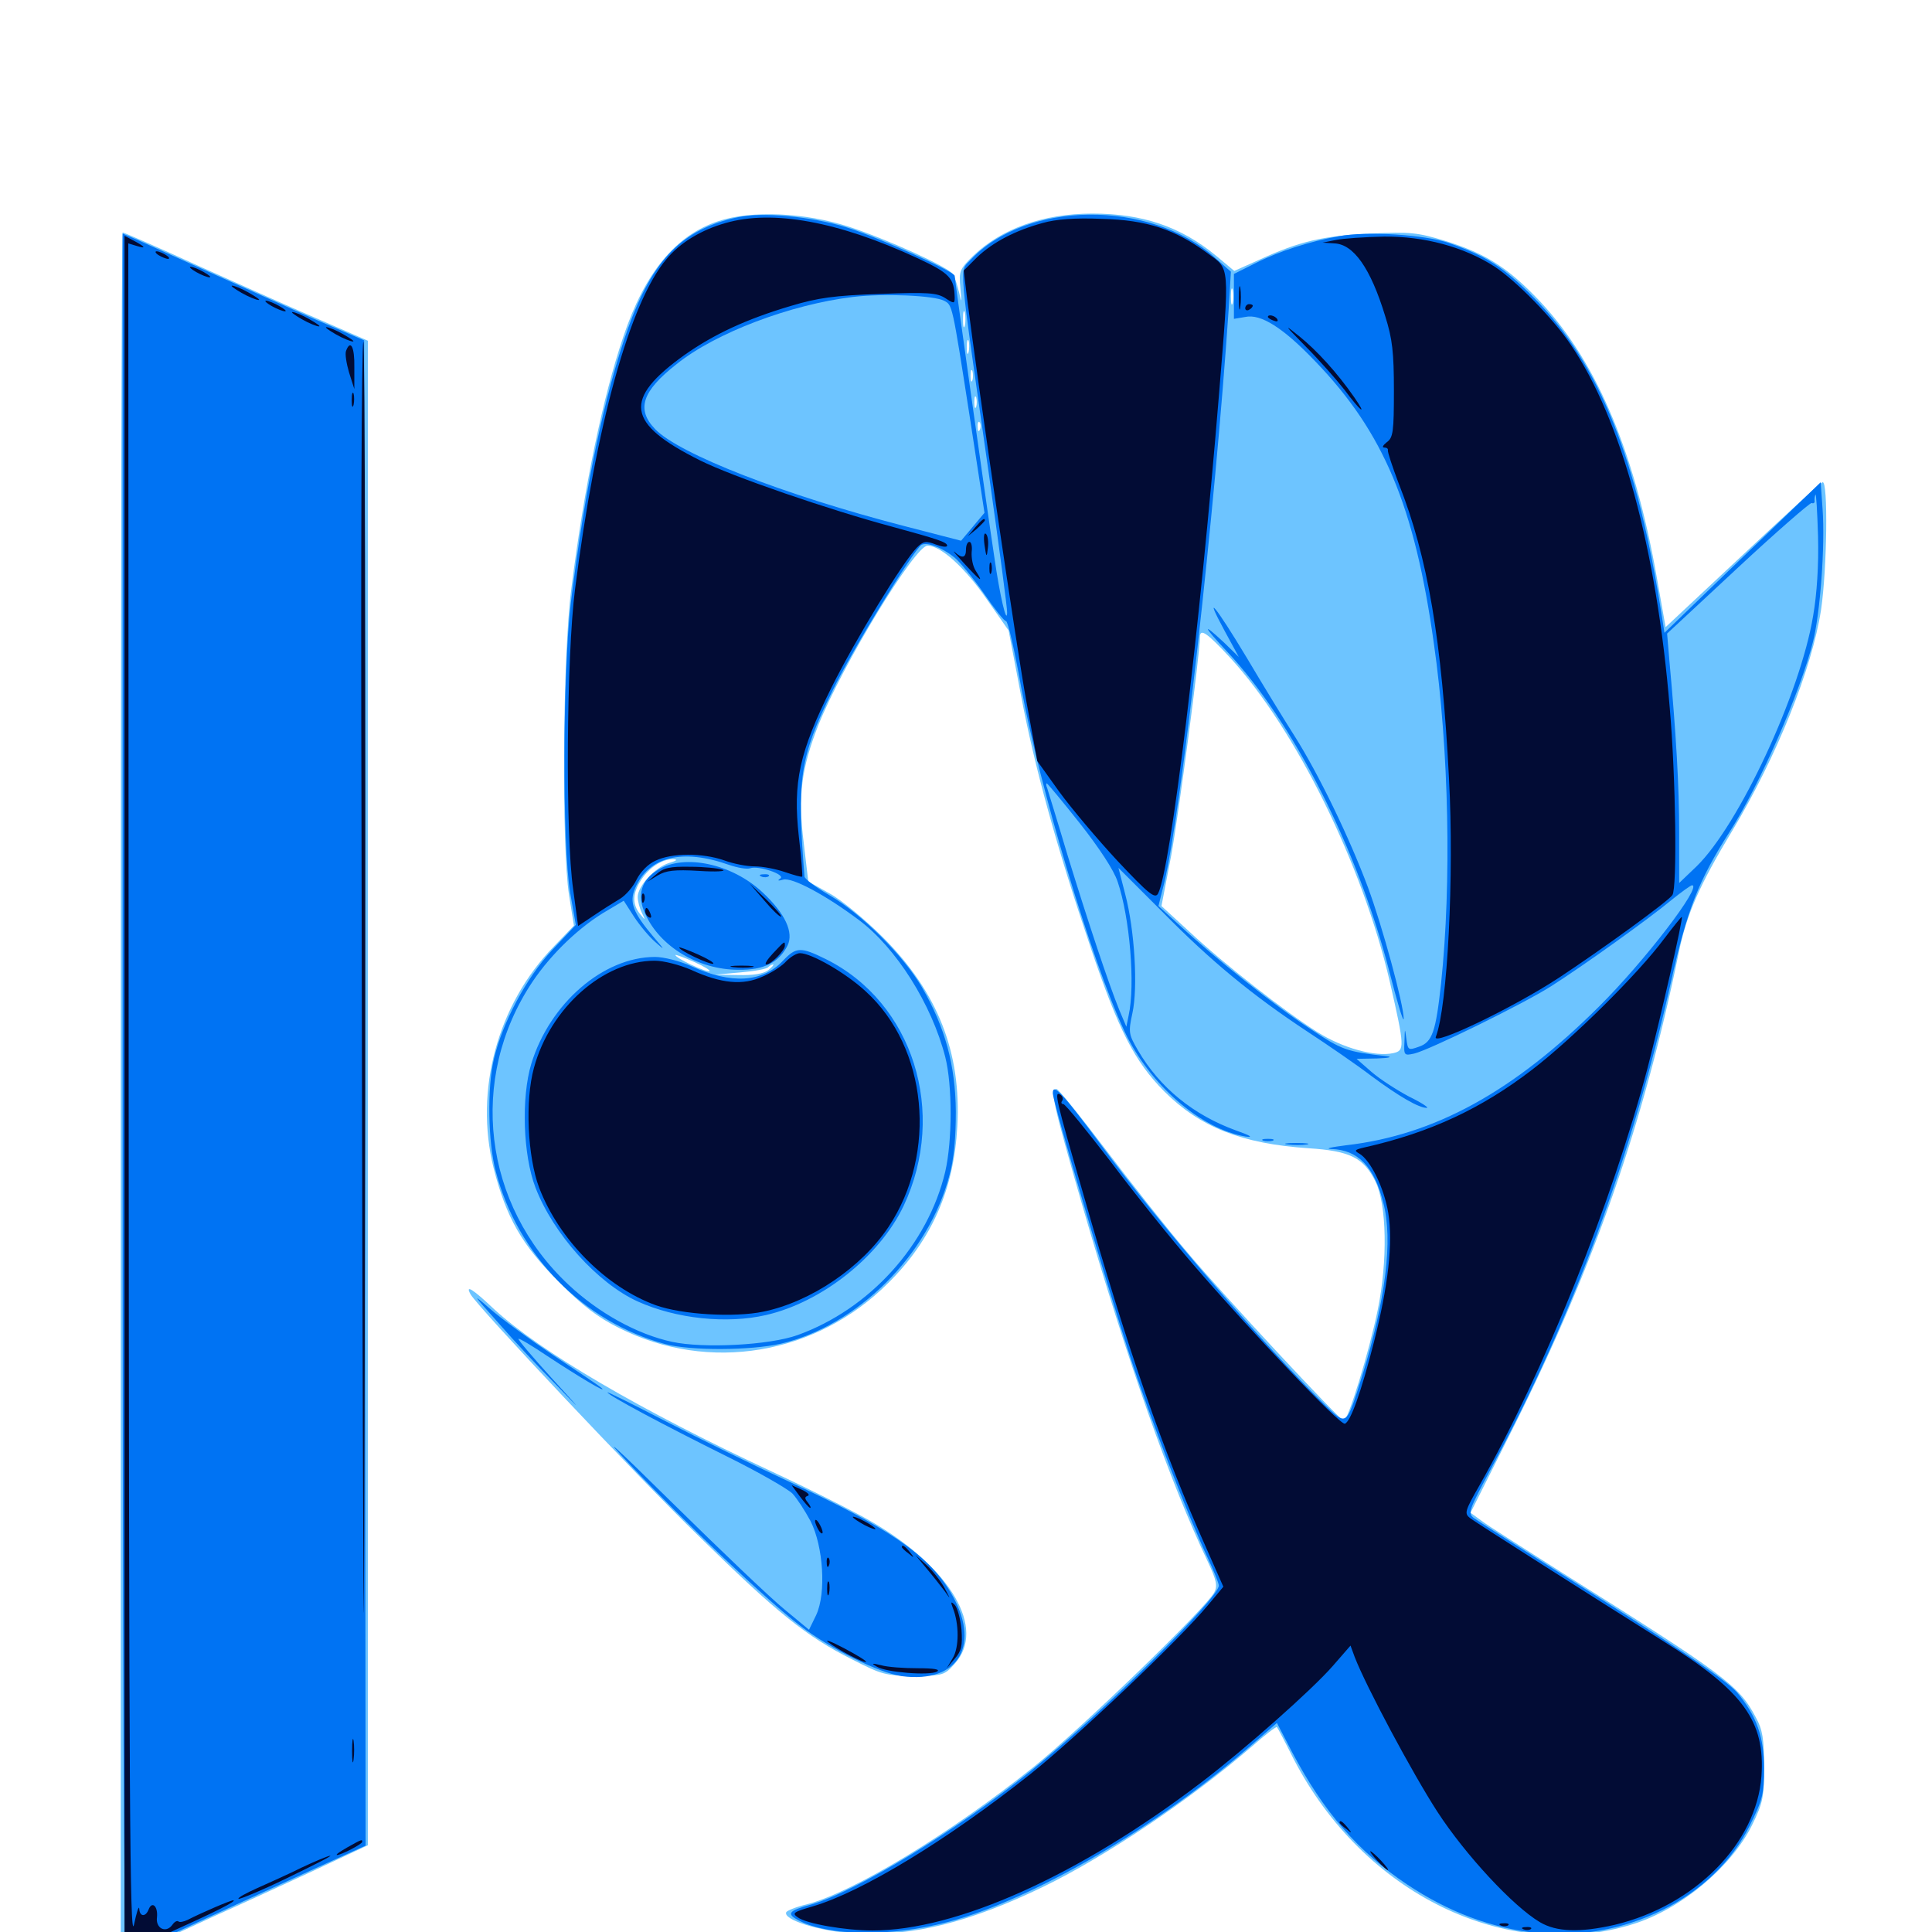 <svg xmlns="http://www.w3.org/2000/svg" viewBox="0 -1000 1000 1000">
	<path fill="#6dc4ff" d="M371.875 -885.547C349.805 -878.32 333.789 -858.984 322.656 -825.781C312.109 -794.727 302.344 -748.047 295.703 -695.117C291.211 -660.938 290.625 -561.719 294.531 -536.719L297.07 -520.898L286.719 -510.156C257.422 -480.078 245.508 -435.547 255.469 -395.508C262.109 -369.531 270.117 -355.664 289.062 -336.719C301.367 -324.219 309.375 -318.164 320.312 -312.695C366.992 -289.258 422.461 -298.633 459.766 -335.938C482.422 -358.398 493.75 -384.57 495.508 -416.992C497.656 -455.273 485.352 -486.328 457.227 -514.648C448.047 -523.828 435.547 -534.18 429.492 -537.5L418.359 -543.75L416.016 -563.672C412.891 -588.086 414.844 -602.539 423.633 -624.805C436.133 -656.055 473.633 -717.578 480.078 -717.578C486.914 -717.578 499.414 -706.25 510.742 -689.844L522.07 -673.633L528.516 -639.844C535.547 -602.734 546.875 -561.719 564.648 -509.18C579.102 -466.406 587.305 -450.586 602.539 -435.156C621.094 -416.602 642.578 -408.008 677.344 -405.664C698.633 -404.297 705.859 -400.781 711.914 -388.477C717.773 -376.758 718.359 -347.266 713.086 -321.875C708.789 -300.781 697.656 -264.258 695.508 -264.648C693.359 -265.039 633.398 -329.297 614.258 -352.148C603.906 -364.258 584.961 -388.281 572.07 -405.273C559.18 -422.266 547.852 -436.328 546.875 -436.328C543.359 -436.328 544.922 -429.297 560.352 -375.586C583.984 -294.336 605.273 -233.594 625.195 -191.602C629.688 -182.031 630.273 -179.102 628.516 -175.781C624.219 -167.578 558.984 -104.688 535.156 -85.547C491.406 -50.586 441.211 -20.312 417.383 -14.258C412.305 -13.086 407.617 -11.133 407.031 -10.352C404.688 -6.445 424.609 -0.195 442.578 0.781C472.656 2.344 502.148 -5.078 540.039 -23.438C572.656 -39.258 616.602 -68.945 648.047 -96.094C654.688 -101.953 660.547 -106.445 660.938 -106.055C661.328 -105.664 665.234 -98.242 669.531 -89.648C705.664 -19.727 779.688 16.406 845.312 -4.102C869.922 -11.719 896.094 -33.594 906.836 -55.273C912.5 -66.797 913.086 -69.727 913.086 -85.742C913.086 -99.805 912.305 -104.883 908.789 -111.133C900.195 -127.539 892.578 -133.203 808.594 -185.938C788.672 -198.633 769.727 -210.547 766.797 -212.891L761.133 -216.992L784.57 -263.672C825.586 -345.898 850.977 -419.336 868.945 -507.031C873.047 -526.953 879.688 -541.992 896.68 -570.117C919.727 -608.594 937.891 -653.906 942.578 -684.375C945.703 -705.664 946.289 -751.367 943.359 -750.391C942.383 -750.195 923.633 -733.008 901.758 -712.5L862.109 -675.391L857.617 -700.781C845.703 -768.359 825.195 -815.43 794.727 -846.484C779.492 -862.109 768.164 -868.945 748.438 -875.195C733.594 -879.688 730.273 -880.078 709.375 -879.102C684.961 -877.93 672.852 -875.195 651.953 -865.625L638.867 -859.766L629.492 -867.578C611.328 -882.617 591.406 -889.453 565.43 -889.453C540.039 -889.453 518.359 -881.641 503.711 -867.578C496.68 -860.742 496.289 -859.57 497.07 -850.977C497.852 -843.164 497.656 -842.773 496.484 -848.438C495.508 -852.344 494.141 -856.641 493.359 -858.008C491.016 -861.719 459.18 -876.172 439.453 -882.617C416.602 -890.039 388.867 -891.211 371.875 -885.547ZM638.086 -843.164C637.5 -841.211 637.109 -842.773 637.109 -846.484C637.109 -850.195 637.5 -851.758 638.086 -850C638.477 -848.047 638.477 -844.922 638.086 -843.164ZM499.414 -831.445C498.828 -829.492 498.438 -831.055 498.438 -834.766C498.438 -838.477 498.828 -840.039 499.414 -838.281C499.805 -836.328 499.805 -833.203 499.414 -831.445ZM501.367 -817.773C500.781 -815.82 500.391 -816.992 500.391 -820.117C500.391 -823.438 500.781 -824.805 501.367 -823.633C501.758 -822.266 501.758 -819.531 501.367 -817.773ZM503.32 -803.125C502.734 -801.758 502.344 -802.734 502.344 -805.469C502.344 -808.203 502.734 -809.18 503.32 -808.008C503.711 -806.641 503.711 -804.297 503.32 -803.125ZM505.273 -789.453C504.688 -788.086 504.297 -789.062 504.297 -791.797C504.297 -794.531 504.688 -795.508 505.273 -794.336C505.664 -792.969 505.664 -790.625 505.273 -789.453ZM507.227 -777.734C506.641 -776.172 506.055 -776.758 506.055 -778.906C505.859 -781.055 506.445 -782.227 507.031 -781.445C507.617 -780.859 507.812 -779.102 507.227 -777.734ZM636.719 -659.57C670.898 -622.266 705.273 -552.344 719.336 -491.992C727.148 -457.812 727.148 -456.25 721.094 -454.883C711.719 -452.93 695.117 -457.422 681.836 -465.82C665.039 -476.367 633.594 -500.977 615.625 -517.773L601.172 -531.055L606.25 -557.422C610.156 -579.102 621.094 -661.523 621.094 -670.312C621.094 -675 624.805 -672.461 636.719 -659.57ZM346.289 -553.32C339.258 -551.172 330.078 -541.406 330.078 -535.742C330.078 -533.594 331.055 -529.883 332.227 -527.539C334.18 -523.438 334.18 -523.438 331.25 -526.953C327.148 -532.031 327.344 -537.695 331.836 -544.531C336.133 -551.172 342.969 -555.469 348.633 -555.273C350.977 -555.078 350.195 -554.492 346.289 -553.32ZM367.188 -497.266C365.43 -496.68 349.609 -504.102 349.609 -505.664C349.609 -506.055 353.906 -504.492 359.18 -502.148C364.453 -499.805 367.969 -497.656 367.188 -497.266ZM397.656 -497.852C395.117 -495.898 389.648 -495.117 382.031 -495.312L370.117 -495.508L383.203 -496.68C390.234 -497.266 396.875 -498.438 397.656 -499.414C398.438 -500.195 399.609 -500.781 400.195 -500.781C400.781 -500.781 399.609 -499.414 397.656 -497.852ZM62.5 -432.617V14.648L75.781 8.203C83.008 4.688 99.023 -2.734 111.328 -8.398C123.633 -13.867 146.484 -24.414 162.109 -31.641L190.43 -44.922V-434.18V-823.633L166.211 -834.18C152.93 -839.844 124.609 -852.539 103.32 -862.109C82.031 -871.875 64.062 -879.688 63.477 -879.688C62.891 -879.688 62.5 -678.516 62.5 -432.617ZM243.555 -330.078C247.461 -323.242 329.102 -236.523 361.719 -204.883C402.148 -165.234 417.383 -152.93 441.211 -141.016C456.445 -133.203 458.594 -132.617 473.047 -132.617C488.086 -132.617 488.867 -132.812 494.336 -139.062C510.352 -157.031 492.383 -188.086 451.953 -211.914C443.359 -216.992 420.117 -228.711 400 -238.086C330.859 -270.312 279.688 -300.391 255.664 -322.461C244.727 -332.812 240.625 -335.352 243.555 -330.078Z"/>
	<path fill="#0073f3" d="M381.641 -887.5C353.32 -881.445 337.891 -865.82 325 -829.883C312.695 -795.117 302.734 -747.266 295.508 -688.281C291.211 -651.953 291.016 -562.891 295.117 -537.891L298.047 -521.289L285.742 -508.203C272.461 -493.945 260.156 -470.898 255.664 -451.953C252.148 -437.305 252.539 -408.789 256.641 -393.555C267.969 -350.195 302.148 -315.625 344.336 -304.297C357.812 -300.781 388.477 -300.977 404.102 -304.492C443.945 -313.867 480.664 -350.586 491.406 -391.602C493.75 -399.805 494.727 -411.328 494.727 -424.609C494.531 -448.633 489.258 -468.164 477.148 -489.062C467.578 -505.469 445.703 -527.148 429.492 -536.523C422.461 -540.625 416.602 -544.922 416.406 -546.289C412.305 -597.07 413.867 -607.812 430.859 -642.383C441.016 -663.477 472.852 -715.234 476.953 -717.969C479.688 -719.531 487.305 -716.797 493.945 -711.523C496.68 -709.375 503.516 -700.977 509.18 -692.969C514.648 -684.961 519.922 -678.32 520.703 -678.516C521.68 -678.516 525.195 -663.281 528.516 -644.531C537.891 -593.164 565.039 -502.344 582.031 -466.211C594.922 -438.672 621.484 -415.625 644.727 -411.719C649.023 -411.133 647.07 -412.305 639.844 -414.844C617.773 -422.852 600.391 -436.914 589.062 -456.25C584.18 -464.648 583.984 -465.625 586.133 -475.586C589.062 -488.867 587.305 -518.555 582.422 -537.109L578.906 -550.781L601.562 -528.125C626.758 -502.539 648.047 -484.961 676.758 -466.016C687.5 -458.984 702.539 -448.633 709.961 -442.969C724.219 -432.422 734.375 -426.562 738.477 -426.562C739.844 -426.562 735.742 -429.297 729.297 -432.422C723.047 -435.742 714.258 -441.406 709.961 -445.117L702.148 -451.953L712.891 -452.148C718.75 -452.344 721.094 -452.93 717.773 -453.32C696.875 -455.664 694.727 -456.445 678.32 -467.383C659.961 -479.297 629.297 -503.711 610.938 -520.703L599.609 -531.055L602.539 -542.773C611.328 -578.906 628.906 -735.156 635.938 -839.648L637.109 -859.375L629.102 -866.406C595.508 -896.875 530.859 -896.289 502.148 -865.234C496.484 -859.18 495.898 -866.602 511.914 -754.102C517.188 -716.602 521.484 -684.57 521.289 -682.812C521.094 -676.562 517.578 -691.211 514.648 -711.719C509.766 -744.141 494.141 -855.664 494.141 -857.227C494.141 -859.375 454.883 -877.148 437.891 -882.422C420.117 -887.891 394.531 -890.43 381.641 -887.5ZM488.672 -844.336C492.969 -841.992 492.773 -843.164 501.953 -784.18L509.57 -734.57L503.516 -727.344L497.461 -720.117L467.969 -727.734C406.055 -743.75 351.367 -765.039 339.062 -777.93C329.297 -788.086 332.227 -797.461 350.195 -811.523C370.312 -827.734 409.18 -842.383 441.406 -846.289C457.422 -848.242 483.398 -847.07 488.672 -844.336ZM558.789 -574.023C568.945 -561.133 576.562 -549.609 578.516 -543.555C584.766 -525.195 587.695 -490.234 584.18 -474.414L583.008 -468.555L579.297 -477.344C573.828 -490.82 563.477 -521.875 552.539 -557.422C547.266 -575.195 542.383 -590.82 541.992 -592.188C541.406 -593.359 541.406 -594.531 541.797 -594.531C542.188 -594.531 549.805 -585.352 558.789 -574.023ZM377.344 -552.344C381.836 -550.781 386.719 -550 388.281 -550.586C392.578 -552.148 406.836 -547.266 403.906 -545.312C402.148 -544.141 402.734 -543.945 405.469 -544.727C410.156 -545.898 427.344 -536.719 444.531 -523.828C463.867 -509.375 482.227 -480.273 489.258 -452.93C492.969 -438.281 492.969 -409.766 489.258 -393.555C480.273 -355.664 450.195 -322.461 412.891 -308.984C398.242 -303.711 364.062 -301.953 347.852 -305.469C329.688 -309.375 309.766 -320.508 294.336 -334.961C250 -376.367 242.188 -441.797 275.586 -491.797C285.547 -506.641 300.586 -520.898 314.648 -528.906L322.852 -533.789L328.125 -525.586C331.055 -521.094 335.938 -515.234 339.062 -512.5C344.336 -507.812 344.336 -508.008 338.281 -515.039C327.734 -527.539 325.586 -532.812 328.711 -540.234C335.742 -556.641 353.125 -560.938 377.344 -552.344ZM340.625 -549.805C331.836 -544.531 329.492 -536.523 333.984 -526.953C341.602 -509.961 361.523 -498.047 382.227 -498.047C395.312 -497.852 403.125 -501.758 407.617 -510.547C410.938 -517.383 406.445 -527.148 394.727 -538.086C378.906 -552.93 354.297 -558.203 340.625 -549.805ZM394.141 -546.289C392.578 -546.875 393.164 -547.461 395.312 -547.461C397.461 -547.656 398.633 -547.07 397.852 -546.484C397.266 -545.898 395.508 -545.703 394.141 -546.289ZM405.273 -502.734C394.531 -491.406 378.516 -490.43 357.617 -500C351.953 -502.539 343.555 -504.688 339.062 -504.688C312.305 -504.688 284.57 -480.664 275 -449.414C269.727 -431.836 270.703 -402.148 277.148 -385.352C286.328 -361.328 309.375 -335.742 330.078 -326.367C350 -317.383 376.172 -314.648 396.484 -319.336C425.391 -325.977 455.273 -349.609 467.773 -375.977C490.43 -424.219 472.656 -481.055 427.539 -503.516C414.453 -509.961 412.109 -509.961 405.273 -502.734ZM63.477 -433.008C63.477 -136.523 64.062 12.695 65.43 12.109C66.602 11.719 82.812 4.102 101.562 -4.688C120.312 -13.281 147.852 -25.977 162.5 -32.617L189.258 -44.727L188.867 -434.18L188.477 -823.828L162.109 -835.156C147.656 -841.602 123.047 -852.539 107.422 -859.57C91.797 -866.602 75.586 -873.828 71.289 -875.781L63.477 -879.102ZM692.969 -877.734C677.734 -875 661.914 -869.922 650 -863.867L638.672 -858.203V-846.484V-834.961L644.531 -835.938C652.539 -837.695 664.062 -830.469 680.859 -812.891C716.211 -776.172 732.227 -738.086 742.188 -666.797C750 -612.305 751.367 -542.773 745.898 -491.016C743.164 -466.016 741.406 -460.547 734.375 -458.203C728.906 -456.25 728.711 -456.445 727.93 -462.305C727.148 -468.164 727.148 -467.969 726.953 -460.938C726.562 -453.711 726.758 -453.516 732.031 -454.688C740.039 -456.641 788.281 -480.273 802.734 -489.453C818.75 -499.609 853.516 -524.414 865.43 -534.375C870.508 -538.477 875.195 -541.797 875.781 -541.797C881.445 -541.797 850.977 -502.148 827.539 -478.906C783.398 -434.961 742.578 -412.5 696.875 -407.227C689.062 -406.25 685.547 -405.469 689.062 -405.273C702.93 -404.883 711.328 -396.094 716.016 -377.344C721.094 -358.203 717.188 -327.148 705.078 -287.891C696.68 -261.328 697.266 -261.719 685.352 -273.242C654.492 -303.32 600 -366.406 569.727 -407.617C549.805 -434.375 544.922 -439.648 544.922 -434.18C544.922 -429.883 572.656 -335.742 584.375 -299.609C595.508 -265.234 614.844 -215.43 625.781 -192.188C628.516 -186.328 630.859 -180.469 630.859 -179.297C630.859 -172.852 571.094 -113.867 533.594 -83.398C495.703 -52.93 443.555 -21.094 419.922 -14.258C407.812 -10.938 406.836 -9.375 413.672 -5.859C429.102 2.148 461.328 2.539 490.234 -5.078C534.18 -16.406 600.391 -55.078 649.219 -98.047L660.938 -108.203L668.75 -93.164C685.156 -62.109 702.93 -41.602 728.32 -24.609C771.289 4.102 819.141 8.984 860.352 -11.328C880.664 -21.289 896.68 -36.914 905.664 -55.078C912.305 -68.359 913.086 -71.484 913.086 -84.57C913.086 -100.977 909.18 -111.914 899.219 -123.828C893.555 -130.469 866.797 -148.438 801.367 -189.648C782.227 -201.758 764.844 -212.891 762.891 -214.258C759.57 -216.797 760.156 -218.164 772.266 -240.82C814.258 -318.75 844.531 -400.781 865.039 -492.383C873.242 -529.102 879.297 -544.531 895.312 -569.531C910.938 -593.945 931.836 -641.797 938.281 -667.383C942.188 -682.617 944.727 -717.578 943.359 -736.523L942.383 -750.391L901.953 -711.523L861.523 -672.461L860.352 -679.883C847.656 -762.305 827.93 -811.523 794.141 -845.703C778.125 -861.914 769.531 -867.383 750 -874.219C737.695 -878.516 707.422 -880.469 692.969 -877.734ZM938.477 -681.25C931.836 -641.016 900 -572.852 878.125 -551.562L869.141 -542.969V-569.141C869.141 -592.969 867.578 -619.922 864.062 -658.203L862.891 -672.07L899.414 -706.055C919.531 -724.805 936.914 -739.844 937.695 -739.648C938.672 -739.258 939.258 -739.648 939.258 -740.625C939.062 -741.406 939.258 -742.969 939.648 -743.945C940.039 -745.117 940.625 -735.352 941.016 -722.461C941.406 -707.422 940.43 -692.578 938.477 -681.25ZM633.984 -673.242L641.211 -659.961L633.594 -667.383C621.68 -678.516 622.656 -675.977 635.352 -662.5C669.727 -625.781 702.539 -560.938 718.945 -497.852C723.047 -481.836 726.367 -470.508 726.562 -472.656C726.562 -479.883 715.625 -520.312 708.008 -540.82C698.633 -566.016 682.617 -599.219 670.117 -618.945C664.648 -627.539 653.516 -645.703 645.312 -659.57C629.102 -686.523 622.461 -694.531 633.984 -673.242ZM653.906 -409.57C652.539 -410.156 653.516 -410.547 656.25 -410.547C658.984 -410.547 659.961 -410.156 658.789 -409.57C657.422 -409.18 655.078 -409.18 653.906 -409.57ZM666.602 -407.617C663.477 -408.008 665.625 -408.398 670.898 -408.398C676.367 -408.398 678.711 -408.008 676.367 -407.617C673.828 -407.227 669.531 -407.227 666.602 -407.617ZM257.812 -315.43C265.82 -306.25 279.297 -291.797 287.891 -283.203C301.953 -268.555 301.758 -268.945 285.352 -286.914C275.781 -297.461 267.969 -306.641 268.359 -307.031C268.75 -307.422 275.586 -303.32 283.398 -298.047C299.414 -287.5 314.453 -278.516 311.523 -281.445C310.547 -282.422 299.219 -290.039 286.523 -298.438C274.023 -306.836 258.984 -317.773 253.32 -322.852C244.141 -330.859 244.531 -330.273 257.812 -315.43ZM314.453 -279.297C314.453 -277.93 343.359 -262.5 376.367 -246.094C392.578 -238.086 407.812 -229.297 410.156 -226.953C412.5 -224.414 416.602 -218.164 419.531 -212.695C426.172 -199.609 427.734 -175.391 422.461 -164.062L418.75 -156.445L406.25 -166.797C399.219 -172.461 373.047 -197.461 347.852 -222.266C317.383 -252.344 309.961 -258.984 325.977 -241.992C354.688 -211.719 396.484 -172.07 414.062 -158.594C429.883 -146.484 455.273 -133.984 466.797 -132.422C496.484 -128.516 508.203 -149.023 491.797 -176.172C480.078 -195.508 458.984 -209.766 408.594 -233.008C390.039 -241.602 361.328 -255.664 344.727 -264.258C328.125 -272.852 314.453 -279.688 314.453 -279.297Z"/>
	<path fill="#020c35" d="M375.586 -884.57C363.086 -881.055 351.953 -874.414 344.922 -865.82C325.977 -843.359 308.398 -779.883 297.656 -695.117C293.164 -660.156 292.578 -567.969 296.68 -539.648L299.219 -520.703L307.422 -526.172C311.719 -529.102 317.969 -533.008 320.898 -534.766C323.828 -536.523 327.734 -541.016 329.492 -544.727C331.445 -548.633 335.352 -552.734 339.258 -554.492C347.656 -558.594 363.672 -558.594 374.805 -554.688C379.492 -552.93 386.523 -551.562 390.625 -551.562C394.727 -551.562 401.758 -550.195 406.25 -548.633C410.938 -547.07 414.844 -545.898 415.234 -546.289C415.43 -546.484 414.844 -555.859 413.477 -566.992C410.352 -595.117 413.672 -610.547 430.469 -644.336C442.969 -669.336 467.188 -708.984 474.609 -716.602C477.93 -719.922 479.297 -720.117 484.375 -718.164C487.5 -716.992 490.234 -716.602 490.234 -717.578C490.234 -719.336 485.547 -720.898 461.914 -727.344C429.102 -736.133 379.102 -753.32 362.305 -761.719C324.023 -780.859 322.266 -793.359 354.492 -816.406C369.531 -826.953 386.133 -834.766 409.18 -841.602C423.438 -845.898 432.031 -847.07 455.469 -847.852C480.273 -848.828 484.961 -848.438 489.258 -845.703C493.75 -842.773 494.141 -842.773 494.141 -845.898C493.945 -856.055 491.602 -858.594 474.805 -866.406C433.984 -885.352 400 -891.602 375.586 -884.57ZM539.648 -884.57C525.391 -880.664 513.867 -874.609 505.664 -866.797L498.828 -859.961L500.391 -846.875C506.836 -795.898 526.562 -662.305 531.25 -636.914L536.914 -606.055L548.242 -590.234C554.492 -581.641 568.164 -565.43 578.516 -554.297C594.531 -537.305 597.852 -534.57 599.414 -537.5C605.859 -549.609 621.094 -675.391 630.859 -794.727C636.523 -864.258 636.719 -860.352 625 -868.945C608.203 -881.25 593.75 -886.133 570.312 -886.719C556.25 -887.305 546.484 -886.523 539.648 -884.57ZM64.453 -433.594V10.547L87.5 0.391C111.328 -10.352 123.047 -16.211 120.703 -16.406C119.336 -16.406 104.688 -10.156 97.07 -6.25C94.922 -5.273 92.969 -4.883 92.383 -5.469C91.602 -6.055 90.234 -5.273 89.062 -3.516C85.742 0.781 80.469 -1.953 81.25 -7.617C81.836 -13.281 78.711 -16.211 76.953 -11.719C75.391 -7.617 72.266 -7.812 72.07 -12.109C71.875 -13.867 70.703 -10.156 69.336 -3.711C67.188 5.859 66.797 -72.461 66.602 -433.008L66.406 -874.023L70.898 -872.656C75.977 -871.094 75.195 -872.266 68.945 -875.586L64.453 -877.93ZM691.406 -875.781L684.57 -874.414L690.625 -874.023C700.586 -873.633 709.375 -861.328 716.992 -836.328C720.703 -824.609 721.484 -817.578 721.484 -797.852C721.484 -776.562 721.094 -773.438 717.773 -771.094C715.82 -769.531 715.234 -768.359 716.406 -768.359C717.773 -768.359 718.555 -767.773 718.359 -766.992C718.164 -766.016 720.703 -758.398 724.023 -749.609C739.062 -711.523 746.289 -668.75 750 -597.07C752.734 -546.875 749.219 -478.711 743.164 -463.281C741.211 -458.203 783.398 -478.516 806.641 -493.75C828.32 -508.008 863.672 -533.594 865.625 -536.719C868.164 -540.43 867.383 -597.656 864.258 -633.594C857.422 -716.406 839.258 -782.812 813.086 -821.484C804.102 -834.961 784.57 -854.883 773.438 -862.109C757.617 -872.266 737.109 -877.734 716.406 -877.539C706.445 -877.344 695.117 -876.562 691.406 -875.781ZM82.031 -867.969C83.594 -866.992 85.938 -866.016 86.914 -866.016C88.086 -866.016 87.5 -866.992 85.938 -867.969C84.375 -868.945 82.227 -869.922 81.055 -869.922C80.078 -869.922 80.469 -868.945 82.031 -867.969ZM101.562 -859.18C104.297 -857.617 107.422 -856.445 108.398 -856.445C109.57 -856.445 108.203 -857.617 105.469 -859.18C102.734 -860.742 99.805 -861.914 98.633 -861.914C97.656 -861.914 98.828 -860.742 101.562 -859.18ZM641.211 -845.508C641.211 -840.234 641.602 -838.086 641.992 -841.211C642.383 -844.141 642.383 -848.438 641.992 -850.977C641.602 -853.32 641.211 -850.977 641.211 -845.508ZM125 -848.438C128.711 -846.289 132.812 -844.727 133.789 -844.727C134.961 -844.727 132.617 -846.289 128.906 -848.438C125.195 -850.586 121.289 -852.148 120.117 -852.148C119.141 -852.148 121.289 -850.586 125 -848.438ZM140.625 -841.602C143.359 -840.039 146.484 -838.867 147.461 -838.867C148.633 -838.867 147.266 -840.039 144.531 -841.602C141.797 -843.164 138.867 -844.336 137.695 -844.336C136.719 -844.336 137.891 -843.164 140.625 -841.602ZM644.531 -840.43C644.531 -841.602 645.508 -842.578 646.484 -842.578C647.656 -842.578 648.438 -842.188 648.438 -841.797C648.438 -841.211 647.656 -840.234 646.484 -839.648C645.508 -839.062 644.531 -839.453 644.531 -840.43ZM156.25 -834.766C159.961 -832.617 164.062 -831.055 165.039 -831.055C166.211 -831.055 163.867 -832.617 160.156 -834.766C156.445 -836.914 152.539 -838.477 151.367 -838.477C150.391 -838.477 152.539 -836.914 156.25 -834.766ZM656.25 -835.938C656.25 -837.5 659.961 -836.719 661.133 -834.766C661.719 -833.594 660.938 -833.398 659.375 -833.984C657.617 -834.57 656.25 -835.547 656.25 -835.938ZM675.586 -820.898C682.422 -814.062 691.602 -803.711 695.898 -798.242C704.297 -786.914 708.008 -784.18 700.977 -794.336C692.188 -807.031 681.445 -818.75 672.461 -825.977C664.258 -832.617 664.648 -832.031 675.586 -820.898ZM173.828 -826.953C177.539 -824.805 181.641 -823.242 182.617 -823.242C183.789 -823.242 181.445 -824.805 177.734 -826.953C174.023 -829.102 170.117 -830.664 168.945 -830.664C167.969 -830.664 170.117 -829.102 173.828 -826.953ZM187.109 -575.586C187.305 -439.258 187.695 -265.625 188.086 -189.258C188.281 -113.086 188.672 -224.414 189.062 -436.914C189.258 -649.219 188.867 -823.047 188.086 -823.047C187.109 -823.047 186.719 -711.719 187.109 -575.586ZM179.102 -818.359C178.516 -816.797 179.297 -811.914 180.664 -807.227L183.398 -798.633V-809.961C183.594 -820.312 181.445 -824.609 179.102 -818.359ZM182.031 -792.773C182.031 -789.648 182.422 -788.477 183.008 -790.43C183.398 -792.188 183.398 -794.922 183.008 -796.289C182.422 -797.461 182.031 -796.094 182.031 -792.773ZM504.688 -726.953L500.977 -722.461L505.469 -726.172C507.812 -728.32 509.766 -730.273 509.766 -730.664C509.766 -732.227 508.203 -731.055 504.688 -726.953ZM509.57 -717.969C510.547 -711.328 510.742 -711.133 511.328 -716.406C511.719 -719.531 511.328 -722.656 510.352 -723.633C509.375 -724.609 508.984 -722.266 509.57 -717.969ZM500 -715.625C500 -711.133 498.047 -710.742 494.141 -714.258C492.578 -715.43 494.922 -712.891 499.023 -708.398C507.812 -698.828 509.18 -698.047 505.078 -704.492C503.516 -706.836 502.734 -711.133 502.93 -714.258C503.32 -717.188 502.734 -719.531 501.758 -719.531C500.781 -719.531 500 -717.773 500 -715.625ZM512.109 -705.859C512.109 -703.125 512.5 -702.148 513.086 -703.516C513.477 -704.688 513.477 -707.031 513.086 -708.398C512.5 -709.57 512.109 -708.594 512.109 -705.859ZM339.648 -547.461L334.961 -543.555L340.43 -546.875C344.727 -549.414 349.023 -550 361.914 -549.219C370.703 -548.633 376.172 -549.023 374.023 -549.805C371.875 -550.586 364.258 -551.367 357.227 -551.367C346.68 -551.562 343.359 -550.781 339.648 -547.461ZM395.703 -533.789C399.805 -528.906 403.711 -525.195 404.297 -525.586C404.688 -525.977 401.172 -530.078 396.484 -534.57L387.891 -542.773ZM332.227 -534.766C332.227 -532.617 332.812 -532.031 333.398 -533.594C333.984 -534.961 333.789 -536.719 333.203 -537.305C332.617 -538.086 332.031 -536.914 332.227 -534.766ZM333.984 -528.32C333.984 -527.148 334.766 -525.781 335.938 -525.195C337.109 -524.609 337.305 -525.391 336.719 -526.953C335.352 -530.469 333.984 -531.055 333.984 -528.32ZM861.328 -514.062C848.047 -496.094 813.672 -462.109 792.969 -446.289C766.797 -426.172 740.039 -413.672 706.055 -406.055C701.172 -404.883 700.781 -404.492 703.516 -402.93C709.375 -399.609 716.406 -385.156 718.555 -372.266C721.094 -356.641 718.555 -334.57 711.133 -305.273C704.492 -279.297 699.023 -264.062 696.094 -263.086C693.555 -262.305 648.242 -309.961 617.578 -345.508C606.445 -358.398 587.109 -382.422 574.805 -398.828C562.305 -415.039 551.367 -428.516 550.391 -428.516C549.414 -428.516 549.023 -429.297 549.805 -430.273C550.391 -431.25 550 -432.617 548.828 -433.398C545.508 -435.352 546.289 -431.836 560.742 -381.836C583.984 -300.586 602.148 -248.438 624.414 -198.633L633.203 -178.711L625.391 -169.336C610.156 -150.977 557.227 -100.781 533.203 -81.641C490.43 -47.656 446.094 -20.703 420.703 -13.281C410.742 -10.352 409.766 -9.766 412.891 -7.617C417.188 -4.297 437.695 -0.781 451.562 -0.781C495.117 -0.781 558.594 -29.297 621.68 -77.344C644.531 -94.727 679.102 -125.391 689.844 -137.695L699.023 -148.242L701.172 -142.383C707.031 -127.148 731.055 -82.227 743.945 -62.305C758.398 -40.039 783.203 -13.281 797.07 -5.078C805.664 0 817.773 0.391 835.742 -3.711C877.344 -13.672 909.18 -45.898 911.719 -80.664C913.672 -108.984 902.539 -124.609 861.133 -150.391C823.242 -174.219 764.844 -211.328 761.133 -214.062C757.812 -216.602 758.008 -217.578 765.82 -231.25C799.219 -290.039 834.18 -376.953 852.734 -447.07C859.57 -473.438 871.289 -524.805 870.508 -525.391C870.312 -525.586 866.211 -520.508 861.328 -514.062ZM400 -506.445C397.07 -503.32 395.508 -500.781 396.68 -500.781C399.023 -500.781 406.25 -508.008 406.25 -510.547C406.25 -513.086 406.25 -513.086 400 -506.445ZM351.562 -509.57C351.562 -508.008 367.383 -500.586 369.141 -501.172C369.922 -501.562 366.406 -503.711 361.133 -506.055C355.859 -508.398 351.562 -509.961 351.562 -509.57ZM407.031 -502.539C405.078 -500.195 399.414 -496.484 394.727 -494.531C384.57 -489.844 373.438 -490.82 357.617 -498.047C351.758 -500.586 343.555 -502.734 338.867 -502.734C312.305 -502.734 284.766 -478.32 276.367 -447.266C271.68 -430.273 273.047 -401.172 279.102 -385.156C289.453 -358.203 313.672 -333.789 339.453 -324.414C353.125 -319.531 380.078 -317.969 395.117 -321.094C419.727 -326.172 445.898 -343.945 459.961 -365.039C485.352 -403.32 480.078 -457.812 448.047 -486.914C437.695 -496.484 419.922 -506.641 414.062 -506.641C412.305 -506.641 409.18 -504.688 407.031 -502.539ZM379.492 -499.414C376.367 -499.805 378.516 -500.195 383.789 -500.195C389.258 -500.195 391.602 -499.805 389.258 -499.414C386.719 -499.023 382.422 -499.023 379.492 -499.414ZM414.062 -225.391C416.406 -222.266 418.75 -219.531 419.336 -219.531C419.922 -219.531 419.336 -220.703 418.164 -222.266C416.406 -224.414 416.406 -225.195 418.164 -225.781C419.336 -226.172 417.969 -227.539 415.039 -228.906L409.766 -231.25ZM441.406 -214.844C441.406 -214.258 444.141 -212.5 447.266 -210.742C450.586 -208.984 453.125 -208.203 453.125 -208.594C453.125 -209.18 450.586 -210.938 447.266 -212.695C444.141 -214.453 441.406 -215.234 441.406 -214.844ZM421.875 -212.695C421.875 -211.719 422.852 -209.375 423.828 -207.812C424.805 -206.25 425.781 -205.859 425.781 -206.836C425.781 -208.008 424.805 -210.156 423.828 -211.719C422.852 -213.281 421.875 -213.867 421.875 -212.695ZM466.797 -199.219C466.797 -198.828 468.359 -197.266 470.312 -195.898C473.242 -193.359 473.438 -193.555 470.898 -196.68C468.359 -199.805 466.797 -200.781 466.797 -199.219ZM427.93 -191.016C427.93 -188.867 428.516 -188.281 429.102 -189.844C429.688 -191.211 429.492 -192.969 428.906 -193.555C428.32 -194.336 427.734 -193.164 427.93 -191.016ZM479.492 -188.281C482.812 -184.375 486.914 -179.102 488.867 -176.562C492.188 -171.875 492.188 -171.875 488.867 -178.125C486.914 -181.641 482.812 -186.914 479.688 -189.844L473.828 -195.117ZM428.125 -177.539C428.125 -174.414 428.516 -173.242 429.102 -175.195C429.492 -176.953 429.492 -179.688 429.102 -181.055C428.516 -182.227 428.125 -180.859 428.125 -177.539ZM493.164 -167.773C496.484 -159.57 496.484 -147.266 493.164 -141.797L490.039 -136.523L494.141 -141.406C497.656 -145.508 498.242 -148.047 497.656 -156.641C497.07 -162.305 495.508 -167.969 494.141 -169.336C492.188 -171.289 491.992 -170.898 493.164 -167.773ZM428.711 -150C433.398 -146.289 447.461 -138.867 448.242 -139.844C448.633 -140.234 443.555 -143.359 436.914 -146.875C430.273 -150.391 426.562 -151.758 428.711 -150ZM453.906 -137.305C458.594 -134.375 481.055 -132.617 484.961 -134.766C486.914 -135.938 483.398 -136.523 475 -136.523C467.773 -136.523 459.375 -137.109 456.055 -138.086C451.172 -139.258 450.781 -139.062 453.906 -137.305ZM182.227 -93.555C182.227 -88.281 182.617 -86.133 183.008 -89.258C183.398 -92.188 183.398 -96.484 183.008 -99.023C182.617 -101.367 182.227 -99.023 182.227 -93.555ZM693.359 -56.641C693.359 -56.25 694.922 -54.688 696.875 -53.32C699.805 -50.781 700 -50.977 697.461 -54.102C694.922 -57.227 693.359 -58.203 693.359 -56.641ZM179.688 -43.75C175.977 -41.602 173.633 -40.039 174.414 -39.844C176.562 -39.844 187.5 -45.508 187.5 -46.68C187.5 -48.047 187.305 -48.047 179.688 -43.75ZM712.891 -36.914C715.43 -34.18 717.969 -32.031 718.359 -32.031C718.945 -32.031 717.383 -34.18 714.844 -36.914C712.305 -39.648 709.766 -41.797 709.375 -41.797C708.789 -41.797 710.352 -39.648 712.891 -36.914ZM156.25 -33.398C149.219 -29.883 138.672 -25.195 133.008 -22.656C127.344 -20.117 123.047 -17.773 123.438 -17.188C124.023 -16.797 135.352 -21.484 148.633 -27.93C161.914 -34.375 172.07 -39.453 170.898 -39.453C169.922 -39.453 163.281 -36.719 156.25 -33.398ZM776.953 -3.32C775.391 -3.906 775.977 -4.492 778.125 -4.492C780.273 -4.688 781.445 -4.102 780.664 -3.516C780.078 -2.93 778.32 -2.734 776.953 -3.32ZM788.672 -1.367C787.109 -1.953 787.695 -2.539 789.844 -2.539C791.992 -2.734 793.164 -2.148 792.383 -1.562C791.797 -0.977 790.039 -0.781 788.672 -1.367Z"/>
</svg>